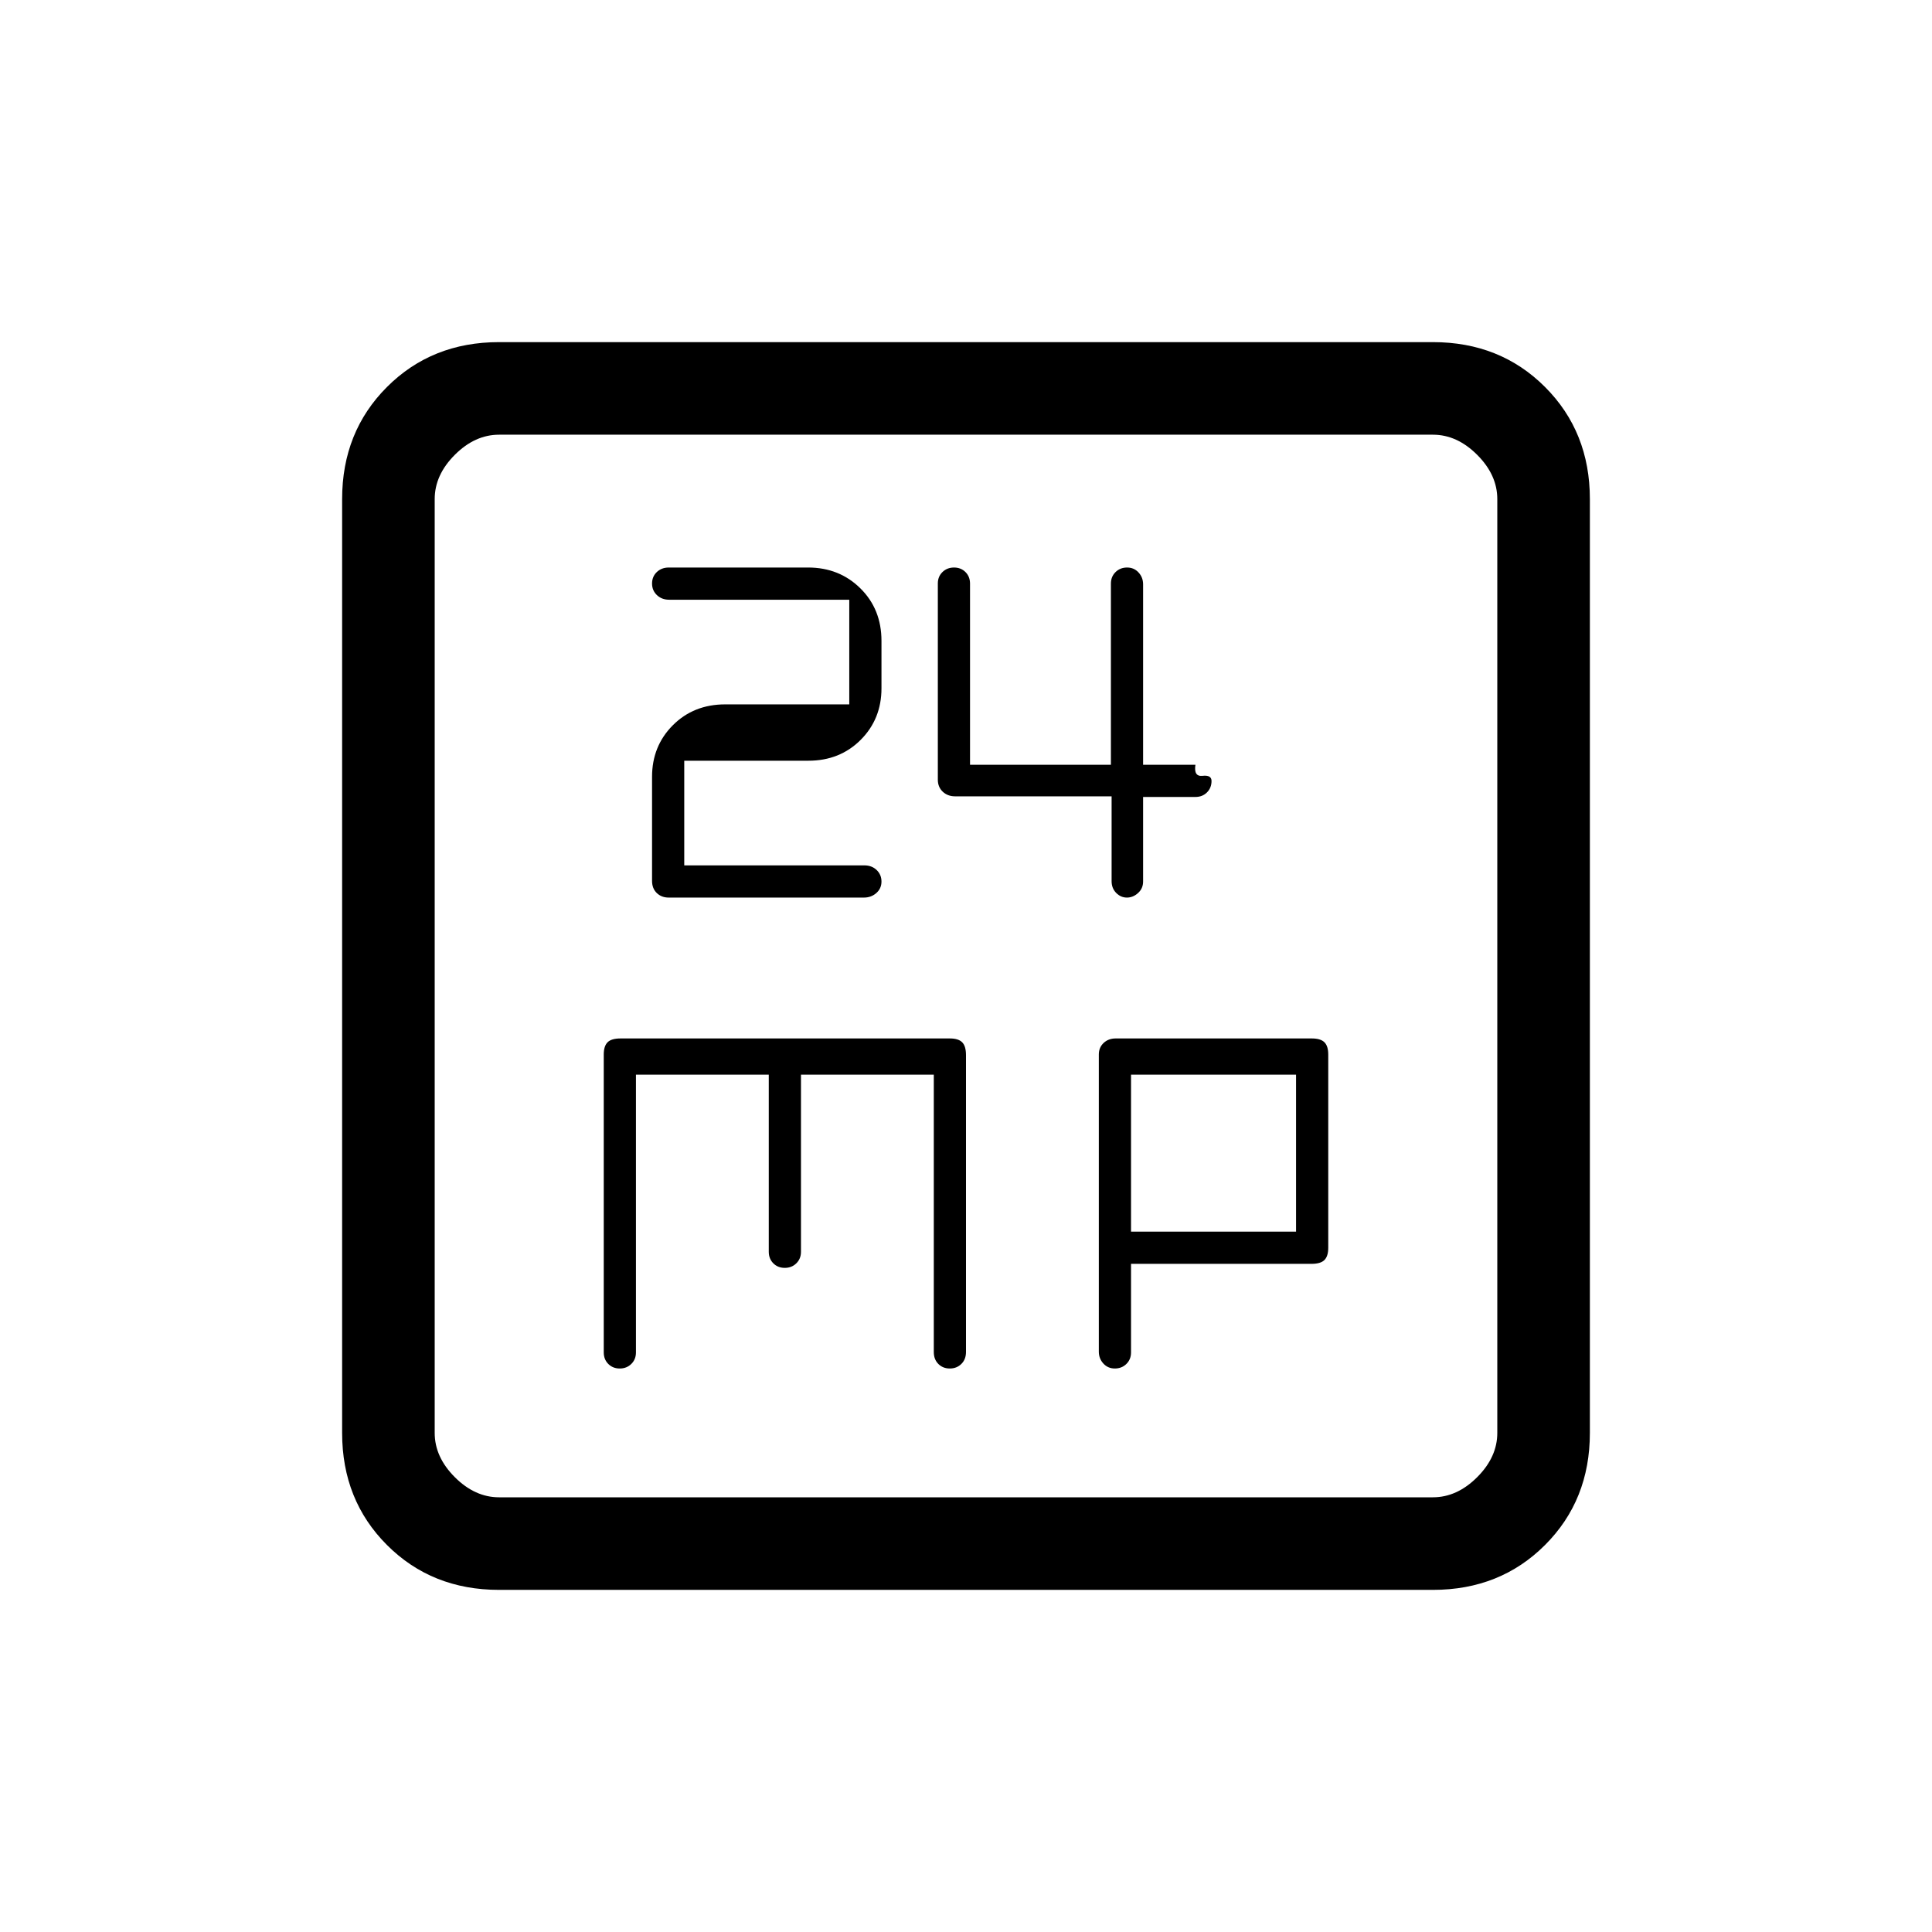 <svg xmlns="http://www.w3.org/2000/svg" height="20" viewBox="0 -960 960 960" width="20"><path d="M340-530v-52h61.65q15.65 0 26-10.35T438-618v-23.56q0-15.74-10.48-26.09T401.56-678h-69.23q-3.61 0-5.97 2.25-2.36 2.26-2.36 5.7 0 3.45 2.41 5.75t6.09 2.3H422v52h-61.65q-15.65 0-26 10.35T324-574v51.69q0 3.78 2.34 6.04 2.34 2.27 5.92 2.27h97.04q3.58 0 6.14-2.25 2.56-2.26 2.56-5.7 0-3.45-2.41-5.75t-6.09-2.3H340Zm212.35-34.31v42.15q0 3.54 2.28 5.85 2.28 2.31 5.32 2.31 3.05 0 5.55-2.27 2.5-2.26 2.5-5.73v-42h26q3.47 0 5.73-2.25 2.27-2.26 2.27-5.7 0-3.05-4.47-2.55-4.46.5-3.53-5.5h-26v-89.65q0-3.42-2.25-5.88-2.26-2.47-5.7-2.47-3.45 0-5.75 2.27-2.3 2.26-2.3 5.73v90h-70v-90q0-3.47-2.25-5.73-2.26-2.27-5.7-2.27-3.45 0-5.75 2.25-2.3 2.24-2.3 5.68v97.51q0 3.63 2.43 5.94 2.44 2.31 6.16 2.31h77.76ZM248-170q-33.43 0-55.71-22.29Q170-214.57 170-248v-464q0-33.42 22.29-55.71Q214.57-790 248-790h464q33.42 0 55.71 22.29T790-712v464q0 33.43-22.29 55.71Q745.42-170 712-170H248Zm0-46h464q12 0 22-10t10-22v-464q0-12-10-22t-22-10H248q-12 0-22 10t-10 22v464q0 12 10 22t22 10Zm-32-528v528-528Zm100 318h66v88q0 3.47 2.25 5.73 2.26 2.27 5.7 2.27 3.45 0 5.75-2.27 2.3-2.26 2.3-5.73v-88h66v137.84q0 3.63 2.25 5.89 2.26 2.27 5.7 2.27 3.45 0 5.75-2.27 2.3-2.26 2.3-5.99v-147.4q0-4.54-1.9-6.44-1.9-1.9-6.1-1.9H308.35q-4.55 0-6.45 1.9-1.9 1.9-1.9 6.1v148q0 3.47 2.25 5.73 2.26 2.27 5.7 2.27 3.45 0 5.75-2.27 2.3-2.26 2.3-5.73v-138Zm246 94h89.65q4.55 0 6.45-1.9 1.9-1.9 1.9-6.1v-96q0-4.2-1.9-6.1-1.9-1.9-6.32-1.9h-97.4q-3.63 0-6.01 2.25-2.37 2.25-2.37 5.7v147.67q0 3.45 2.25 5.91 2.26 2.47 5.7 2.47 3.45 0 5.75-2.27 2.3-2.26 2.3-5.73v-44Zm0-16v-78h82v78h-82Z"/></svg>
